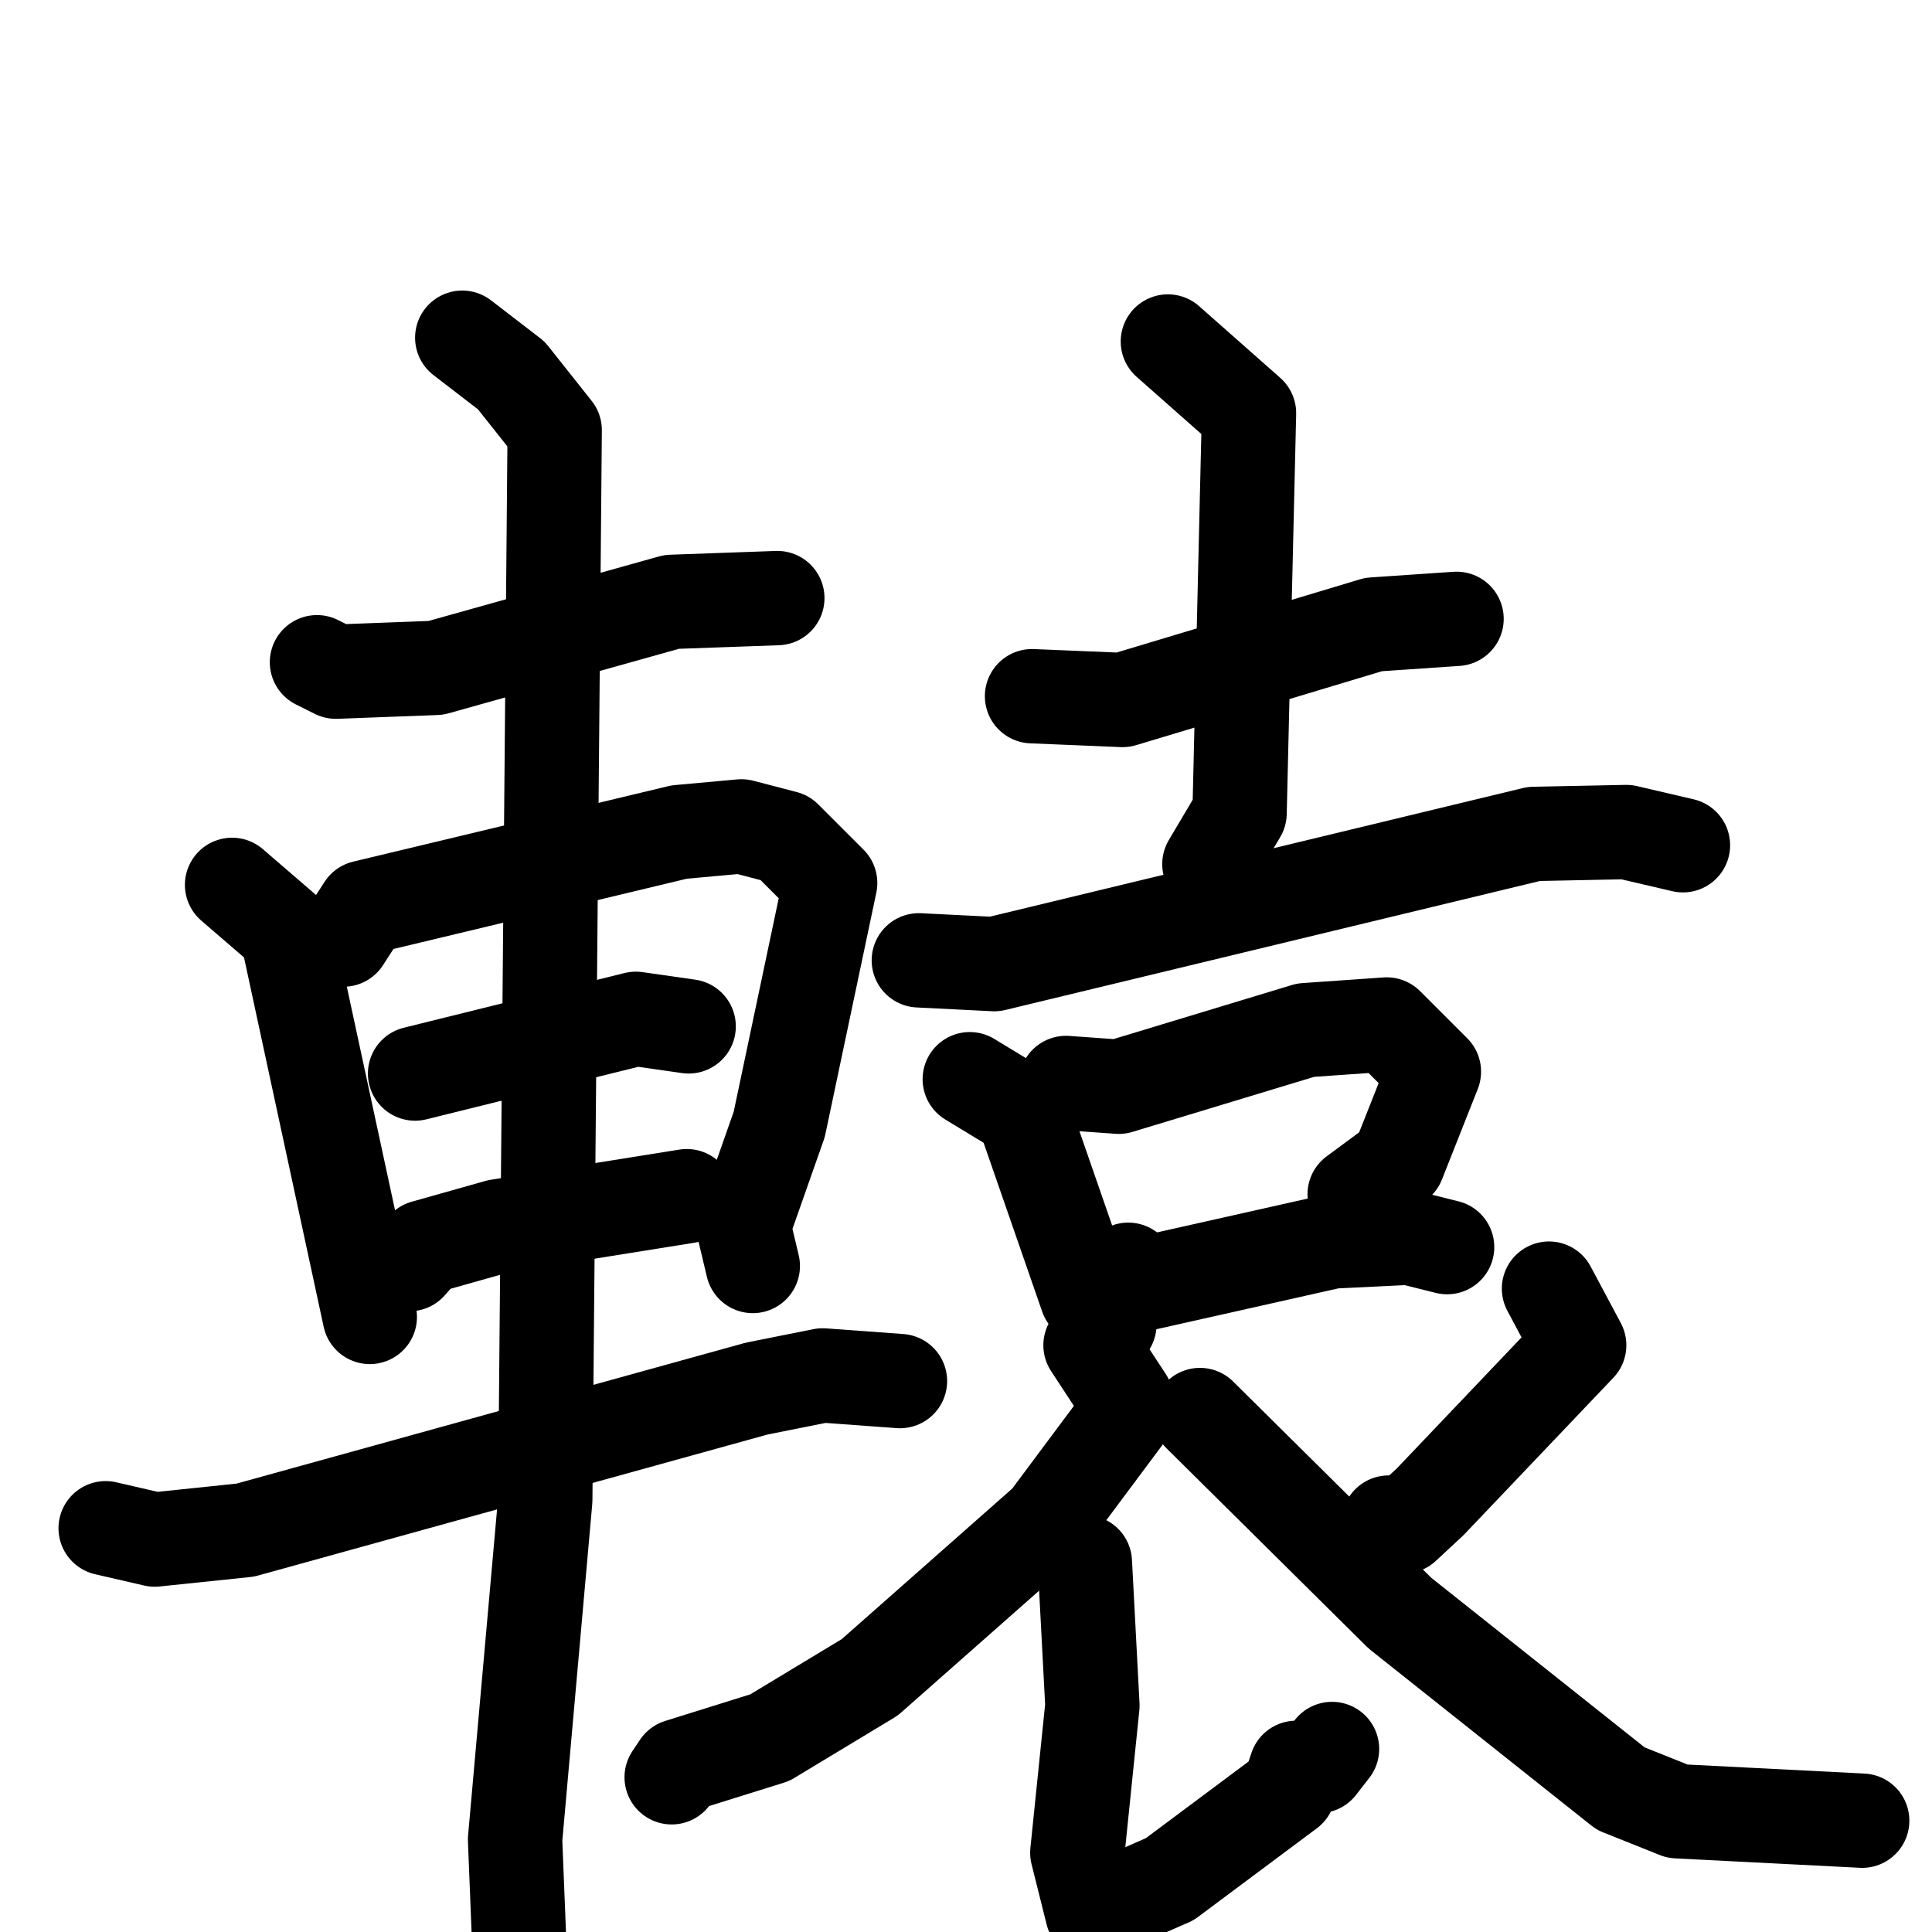 <svg xmlns="http://www.w3.org/2000/svg" viewBox="0 0 1024 1024">
  <g style="fill:none;stroke:#000000;stroke-width:50;stroke-linecap:round;stroke-linejoin:round;" transform="scale(1, 1) translate(0, 0)">
    <path d="M 168.0,351.0 L 178.0,356.0 L 231.0,354.0 L 356.0,319.0 L 412.0,317.0"/>
    <path d="M 123.0,469.0 L 152.0,494.0 L 196.0,698.0"/>
    <path d="M 182.0,498.0 L 193.0,481.0 L 360.0,441.0 L 393.0,438.0 L 416.0,444.0 L 440.0,468.0 L 413.0,596.0 L 394.0,650.0 L 399.0,671.0"/>
    <path d="M 220.0,569.0 L 337.0,540.0 L 365.0,544.0"/>
    <path d="M 217.0,670.0 L 225.0,661.0 L 264.0,650.0 L 364.0,634.0"/>
    <path d="M 56.0,810.0 L 82.0,816.0 L 130.0,811.0 L 401.0,736.0 L 436.0,729.0 L 477.0,732.0"/>
    <path d="M 245.0,179.0 L 271.0,199.0 L 294.0,228.0 L 289.0,795.0 L 273.0,975.0 L 276.0,1050.0"/>
    <path d="M 547.0,369.0 L 595.0,371.0 L 728.0,331.0 L 772.0,328.0"/>
    <path d="M 619.0,181.0 L 662.0,219.0 L 657.0,431.0 L 641.0,458.0"/>
    <path d="M 487.0,509.0 L 527.0,511.0 L 813.0,442.0 L 862.0,441.0 L 892.0,448.0"/>
    <path d="M 514.0,572.0 L 542.0,589.0 L 576.0,687.0 L 588.0,702.0"/>
    <path d="M 565.0,574.0 L 593.0,576.0 L 692.0,546.0 L 735.0,543.0 L 760.0,568.0 L 741.0,616.0 L 718.0,633.0"/>
    <path d="M 598.0,673.0 L 608.0,680.0 L 706.0,658.0 L 747.0,656.0 L 767.0,661.0"/>
    <path d="M 578.0,713.0 L 597.0,742.0 L 596.0,751.0 L 555.0,806.0 L 461.0,889.0 L 408.0,921.0 L 360.0,936.0 L 356.0,942.0"/>
    <path d="M 575.0,828.0 L 579.0,904.0 L 571.0,982.0 L 579.0,1014.0 L 620.0,996.0 L 683.0,949.0 L 687.0,937.0 L 699.0,936.0 L 706.0,927.0"/>
    <path d="M 821.0,683.0 L 837.0,713.0 L 758.0,796.0 L 744.0,809.0 L 736.0,807.0"/>
    <path d="M 636.0,750.0 L 742.0,855.0 L 859.0,948.0 L 889.0,960.0 L 987.0,965.0"/>
  </g>
</svg>
